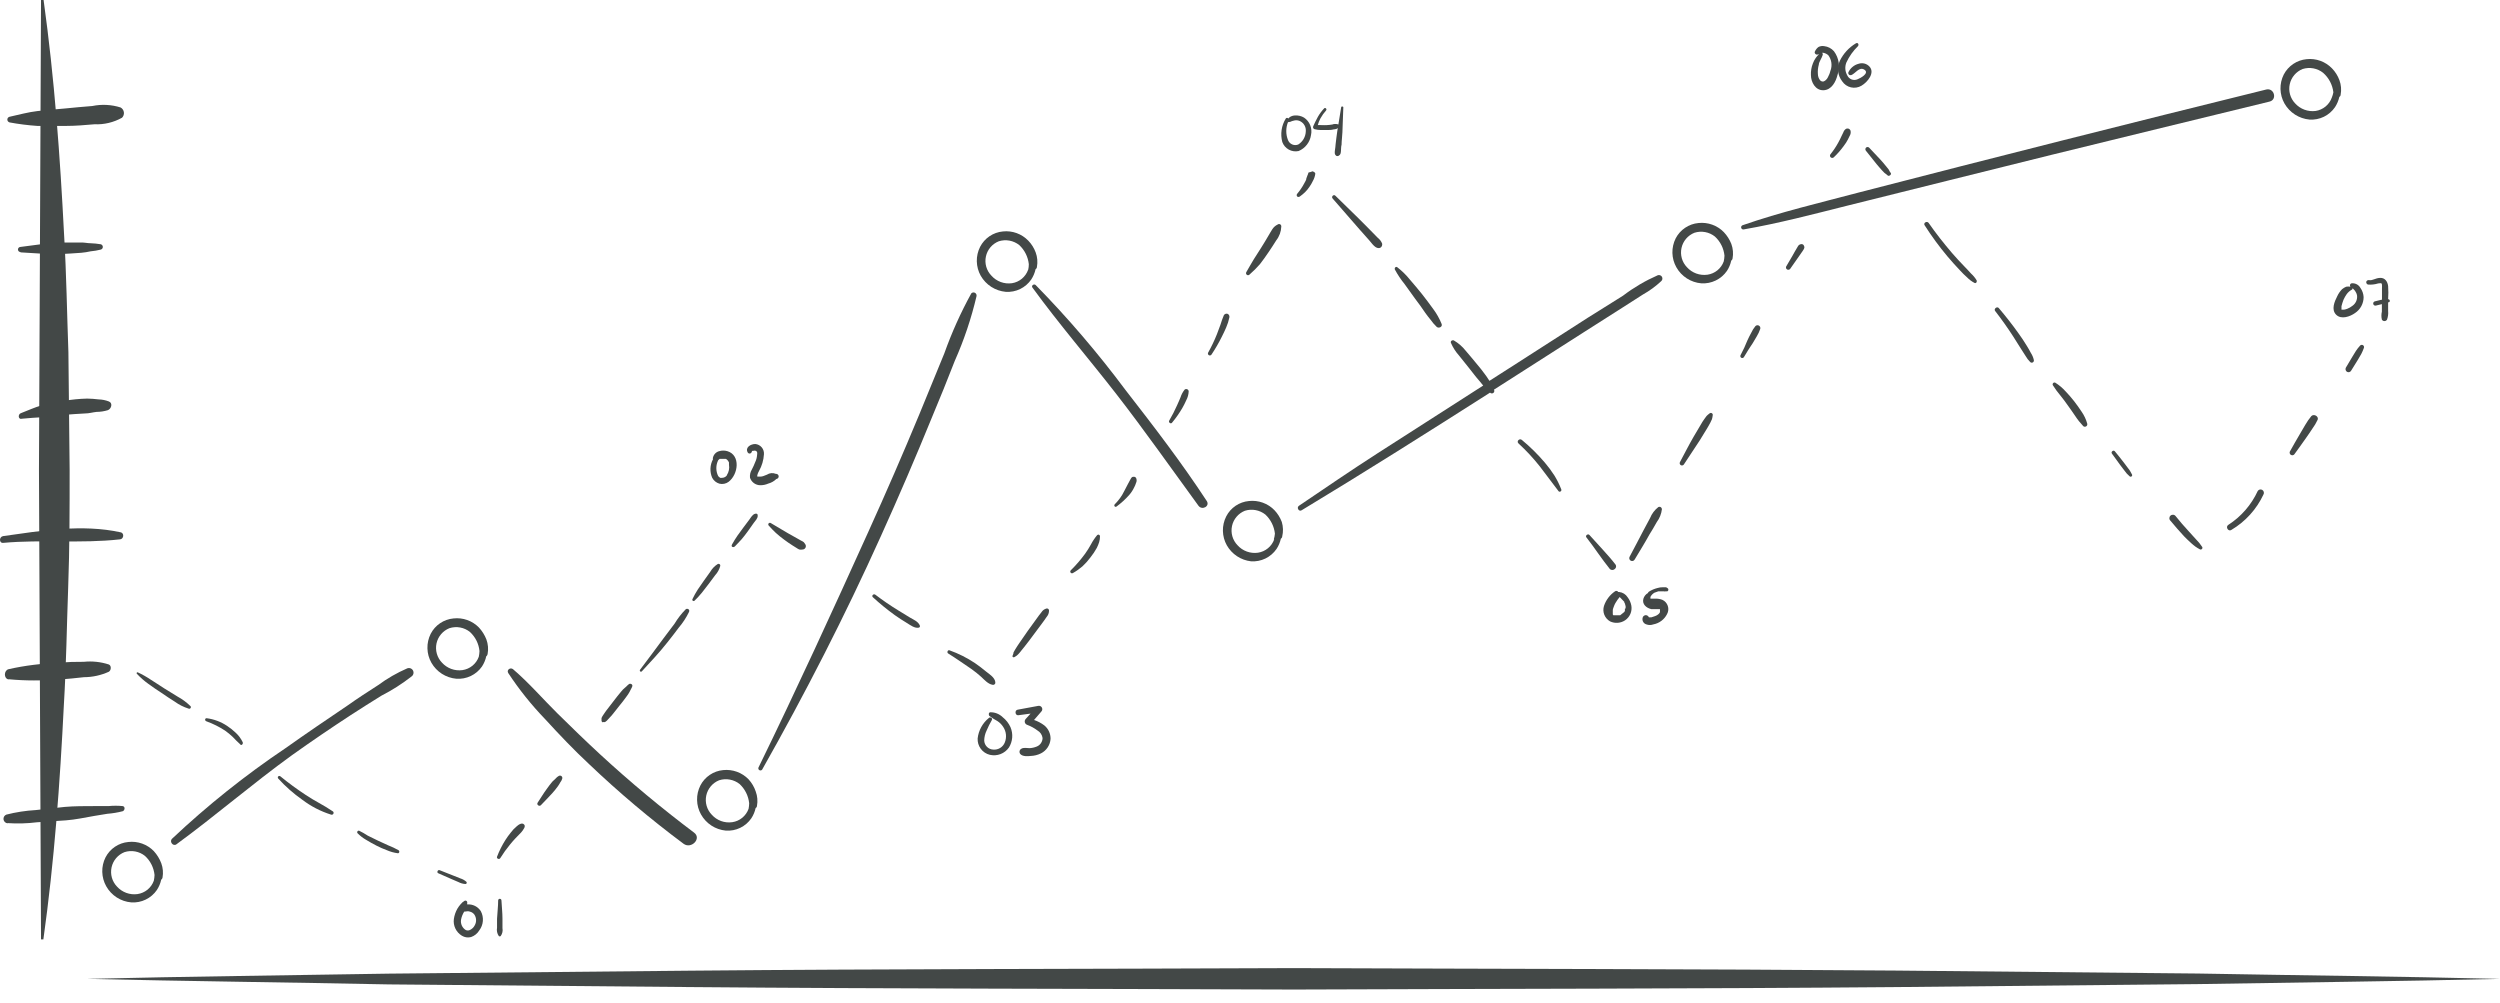 <svg width="152" height="61" viewBox="0 0 152 61" fill="none" xmlns="http://www.w3.org/2000/svg">
<g clip-path="url(#clip0_937_815)">
<path d="M5.3 59.516C11.41 59.366 17.52 59.303 23.636 59.197L41.972 59.017C54.198 58.904 66.424 58.917 78.65 58.861C90.87 58.911 103.096 58.911 115.322 59.011L133.658 59.191C139.774 59.303 145.884 59.366 152 59.516C145.884 59.665 139.774 59.727 133.658 59.833L115.341 60.014C103.115 60.12 90.889 60.114 78.669 60.164C66.443 60.114 54.217 60.12 41.99 60.014L23.636 59.852C17.52 59.727 11.41 59.659 5.3 59.516Z" fill="#434847"/>
<path d="M9.807 52.489C9.704 52.216 9.55 51.964 9.352 51.748C9.153 51.543 8.91 51.386 8.641 51.29C8.371 51.194 8.084 51.16 7.8 51.193C7.509 51.22 7.23 51.32 6.988 51.483C6.746 51.647 6.55 51.868 6.416 52.128C6.278 52.402 6.21 52.706 6.218 53.012C6.226 53.319 6.309 53.619 6.459 53.886C6.614 54.161 6.833 54.394 7.098 54.565C7.363 54.736 7.666 54.839 7.981 54.865C8.284 54.886 8.587 54.827 8.86 54.694C9.134 54.562 9.368 54.361 9.539 54.11C9.664 53.92 9.753 53.709 9.801 53.487C9.823 53.472 9.841 53.452 9.855 53.43C9.869 53.407 9.878 53.382 9.882 53.356C9.934 53.066 9.908 52.767 9.807 52.489ZM9.352 53.549C9.276 53.761 9.143 53.949 8.969 54.092C8.794 54.234 8.584 54.327 8.361 54.36C8.132 54.392 7.898 54.367 7.681 54.288C7.463 54.208 7.269 54.077 7.114 53.905C6.967 53.752 6.86 53.566 6.802 53.362C6.745 53.158 6.738 52.943 6.783 52.736C6.828 52.529 6.923 52.336 7.06 52.175C7.197 52.013 7.372 51.888 7.569 51.81C7.78 51.742 8.004 51.728 8.222 51.768C8.439 51.809 8.643 51.902 8.816 52.041C9.145 52.343 9.352 52.756 9.396 53.2C9.391 53.318 9.377 53.434 9.352 53.549Z" fill="#434847"/>
<path d="M29.571 38.873C29.467 38.608 29.314 38.365 29.122 38.156C28.923 37.951 28.679 37.794 28.41 37.698C28.141 37.602 27.854 37.569 27.57 37.601C27.279 37.628 27 37.728 26.758 37.891C26.516 38.055 26.319 38.276 26.186 38.536C26.048 38.81 25.98 39.114 25.988 39.42C25.995 39.727 26.078 40.027 26.229 40.294C26.384 40.567 26.603 40.798 26.867 40.967C27.131 41.136 27.432 41.239 27.744 41.267C28.046 41.289 28.348 41.232 28.622 41.102C28.895 40.972 29.13 40.773 29.303 40.525C29.428 40.335 29.517 40.124 29.565 39.901C29.586 39.886 29.605 39.867 29.618 39.844C29.632 39.822 29.642 39.797 29.646 39.77C29.703 39.47 29.677 39.16 29.571 38.873ZM29.11 39.933C29.033 40.145 28.901 40.332 28.726 40.475C28.551 40.617 28.341 40.71 28.118 40.743C27.889 40.775 27.656 40.75 27.438 40.671C27.221 40.591 27.026 40.46 26.871 40.288C26.724 40.135 26.617 39.949 26.56 39.745C26.502 39.541 26.495 39.326 26.54 39.119C26.585 38.912 26.68 38.719 26.818 38.558C26.955 38.396 27.13 38.271 27.326 38.193C27.537 38.126 27.761 38.111 27.979 38.152C28.197 38.192 28.401 38.285 28.573 38.424C28.902 38.726 29.109 39.139 29.153 39.583C29.149 39.701 29.134 39.818 29.11 39.933Z" fill="#434847"/>
<path d="M45.949 48.125C45.858 47.85 45.709 47.597 45.513 47.383C45.315 47.178 45.073 47.021 44.805 46.924C44.537 46.827 44.25 46.792 43.967 46.822C43.676 46.849 43.397 46.949 43.155 47.113C42.913 47.276 42.716 47.498 42.583 47.757C42.444 48.031 42.375 48.335 42.382 48.641C42.388 48.948 42.47 49.248 42.62 49.516C42.773 49.79 42.99 50.023 43.253 50.195C43.515 50.366 43.816 50.471 44.129 50.501C44.43 50.522 44.732 50.465 45.005 50.333C45.277 50.202 45.51 50.002 45.681 49.752C45.806 49.562 45.894 49.351 45.943 49.129C45.967 49.116 45.987 49.097 46.001 49.074C46.015 49.051 46.023 49.025 46.024 48.998C46.078 48.706 46.052 48.404 45.949 48.125ZM45.513 49.179C45.436 49.391 45.304 49.578 45.129 49.721C44.955 49.864 44.745 49.957 44.522 49.989C44.292 50.022 44.058 49.998 43.841 49.919C43.623 49.839 43.429 49.707 43.275 49.534C43.128 49.382 43.02 49.196 42.962 48.992C42.904 48.789 42.897 48.574 42.941 48.367C42.985 48.16 43.08 47.968 43.216 47.806C43.353 47.644 43.527 47.518 43.724 47.44C43.934 47.373 44.158 47.359 44.376 47.4C44.593 47.44 44.797 47.533 44.97 47.67C45.297 47.977 45.503 48.391 45.55 48.836C45.548 48.951 45.535 49.066 45.513 49.179Z" fill="#434847"/>
<path d="M62.97 15.35C62.872 15.082 62.719 14.838 62.521 14.633C62.323 14.428 62.081 14.271 61.813 14.173C61.545 14.076 61.258 14.041 60.975 14.072C60.684 14.099 60.405 14.199 60.163 14.362C59.921 14.526 59.725 14.748 59.591 15.007C59.453 15.281 59.383 15.584 59.39 15.891C59.397 16.197 59.478 16.498 59.628 16.765C59.784 17.039 60.004 17.27 60.269 17.441C60.534 17.611 60.836 17.715 61.15 17.744C61.452 17.764 61.754 17.705 62.026 17.573C62.298 17.441 62.531 17.239 62.702 16.99C62.826 16.799 62.915 16.588 62.964 16.366C62.988 16.352 63.008 16.332 63.022 16.308C63.036 16.284 63.044 16.257 63.045 16.229C63.099 15.934 63.074 15.631 62.97 15.35ZM62.509 16.404C62.434 16.616 62.302 16.804 62.129 16.948C61.956 17.092 61.746 17.186 61.524 17.22C61.294 17.252 61.06 17.226 60.842 17.146C60.625 17.065 60.431 16.933 60.277 16.759C60.13 16.607 60.022 16.422 59.964 16.219C59.906 16.015 59.898 15.801 59.943 15.595C59.987 15.388 60.082 15.196 60.218 15.034C60.355 14.873 60.529 14.748 60.726 14.67C60.937 14.604 61.16 14.59 61.378 14.63C61.595 14.671 61.799 14.764 61.972 14.901C62.298 15.206 62.504 15.617 62.552 16.061C62.553 16.176 62.54 16.291 62.515 16.404H62.509Z" fill="#434847"/>
<path d="M77.933 31.734C77.833 31.467 77.681 31.223 77.484 31.017C77.285 30.813 77.043 30.657 76.775 30.561C76.507 30.465 76.221 30.431 75.938 30.462C75.647 30.488 75.367 30.588 75.125 30.751C74.883 30.915 74.686 31.137 74.554 31.397C74.415 31.671 74.346 31.974 74.353 32.281C74.359 32.587 74.441 32.888 74.591 33.155C74.743 33.422 74.955 33.649 75.21 33.818C75.466 33.987 75.758 34.093 76.062 34.128C76.365 34.148 76.667 34.089 76.939 33.957C77.211 33.825 77.444 33.623 77.615 33.374C77.74 33.184 77.829 32.972 77.877 32.75C77.9 32.737 77.92 32.718 77.934 32.695C77.948 32.672 77.956 32.646 77.958 32.619C78.028 32.327 78.02 32.022 77.933 31.734ZM77.472 32.794C77.396 33.005 77.264 33.192 77.091 33.334C76.917 33.477 76.709 33.57 76.487 33.604C76.257 33.637 76.023 33.613 75.806 33.533C75.588 33.454 75.394 33.322 75.24 33.149C75.093 32.997 74.985 32.811 74.927 32.607C74.869 32.404 74.862 32.189 74.906 31.982C74.95 31.775 75.045 31.582 75.181 31.421C75.318 31.259 75.492 31.133 75.689 31.054C75.899 30.988 76.123 30.974 76.341 31.015C76.558 31.055 76.762 31.148 76.935 31.285C77.261 31.59 77.466 32.001 77.515 32.445C77.505 32.563 77.482 32.68 77.447 32.794H77.472Z" fill="#434847"/>
<path d="M105.266 14.832C105.161 14.566 105.007 14.323 104.81 14.115C104.612 13.911 104.369 13.755 104.102 13.659C103.834 13.563 103.547 13.529 103.264 13.56C102.974 13.587 102.694 13.687 102.453 13.851C102.211 14.014 102.014 14.236 101.88 14.495C101.743 14.77 101.675 15.073 101.682 15.38C101.69 15.687 101.773 15.986 101.924 16.253C102.078 16.527 102.297 16.758 102.561 16.928C102.825 17.097 103.126 17.2 103.439 17.226C103.742 17.246 104.044 17.186 104.317 17.054C104.591 16.922 104.825 16.721 104.997 16.472C105.122 16.282 105.211 16.07 105.259 15.848C105.281 15.833 105.299 15.813 105.313 15.791C105.327 15.768 105.336 15.743 105.34 15.717C105.395 15.421 105.369 15.115 105.266 14.832ZM104.804 15.892C104.728 16.104 104.595 16.291 104.421 16.434C104.246 16.577 104.036 16.67 103.813 16.702C103.584 16.734 103.35 16.709 103.133 16.63C102.915 16.551 102.721 16.419 102.566 16.247C102.419 16.095 102.312 15.908 102.254 15.704C102.197 15.5 102.19 15.286 102.235 15.079C102.28 14.871 102.375 14.679 102.512 14.517C102.649 14.356 102.824 14.23 103.021 14.152C103.232 14.085 103.456 14.071 103.674 14.111C103.891 14.151 104.095 14.245 104.268 14.383C104.597 14.685 104.803 15.098 104.848 15.543C104.843 15.66 104.829 15.777 104.804 15.892Z" fill="#434847"/>
<path d="M142.237 4.876C142.139 4.608 141.986 4.364 141.788 4.159C141.59 3.954 141.348 3.796 141.08 3.699C140.812 3.602 140.525 3.567 140.242 3.598C139.951 3.625 139.671 3.725 139.428 3.888C139.185 4.052 138.987 4.273 138.852 4.533C138.714 4.807 138.646 5.111 138.654 5.417C138.662 5.724 138.744 6.024 138.895 6.291C139.051 6.564 139.271 6.796 139.536 6.967C139.801 7.137 140.103 7.241 140.416 7.27C140.719 7.29 141.021 7.231 141.293 7.099C141.565 6.966 141.798 6.765 141.969 6.515C142.093 6.325 142.182 6.114 142.231 5.892C142.255 5.878 142.275 5.858 142.289 5.834C142.304 5.81 142.311 5.783 142.312 5.755C142.366 5.46 142.341 5.157 142.237 4.876ZM141.776 5.929C141.701 6.142 141.569 6.33 141.396 6.474C141.222 6.618 141.013 6.712 140.791 6.746C140.561 6.776 140.327 6.75 140.11 6.669C139.893 6.589 139.698 6.457 139.544 6.285C139.398 6.132 139.292 5.946 139.235 5.743C139.178 5.54 139.172 5.326 139.217 5.12C139.262 4.914 139.357 4.722 139.493 4.561C139.629 4.4 139.803 4.274 139.999 4.196C140.21 4.13 140.434 4.116 140.651 4.156C140.868 4.197 141.073 4.289 141.246 4.427C141.593 4.731 141.815 5.153 141.869 5.611C141.849 5.72 141.818 5.827 141.776 5.929Z" fill="#434847"/>
<path d="M24.758 40.637C24.134 40.909 23.542 41.249 22.994 41.654C22.37 42.053 21.747 42.458 21.123 42.9C19.876 43.742 18.598 44.609 17.351 45.494C14.906 47.137 12.6 48.978 10.456 50.999C10.287 51.167 10.518 51.479 10.724 51.336C13.112 49.59 15.356 47.645 17.757 45.912C18.924 45.08 20.113 44.27 21.323 43.48C21.946 43.075 22.57 42.682 23.193 42.296C23.838 41.966 24.45 41.576 25.02 41.13C25.077 41.091 25.118 41.032 25.134 40.965C25.151 40.898 25.142 40.827 25.11 40.766C25.077 40.705 25.023 40.658 24.959 40.634C24.894 40.611 24.822 40.612 24.758 40.637Z" fill="#434847"/>
<path d="M42.202 50.625C40.22 49.136 38.314 47.548 36.491 45.868C35.606 45.051 34.739 44.21 33.892 43.374C33.044 42.539 32.152 41.504 31.192 40.687C31.03 40.556 30.787 40.731 30.899 40.918C31.559 41.92 32.31 42.859 33.143 43.723C34.004 44.665 34.889 45.594 35.812 46.454C37.63 48.186 39.552 49.806 41.566 51.305C42.034 51.641 42.676 50.98 42.202 50.625Z" fill="#434847"/>
<path d="M59.055 17.837C58.411 19.007 57.863 20.227 57.415 21.485C56.908 22.732 56.397 23.979 55.881 25.225C54.892 27.607 53.863 29.976 52.795 32.333C50.625 37.133 48.431 41.922 46.112 46.672C46.102 46.701 46.103 46.733 46.114 46.761C46.126 46.789 46.146 46.812 46.173 46.827C46.199 46.842 46.23 46.847 46.26 46.841C46.289 46.836 46.316 46.82 46.336 46.797C48.955 42.165 51.374 37.445 53.556 32.601C54.641 30.203 55.68 27.786 56.673 25.35C57.147 24.222 57.608 23.081 58.051 21.94C58.614 20.673 59.056 19.356 59.373 18.006C59.381 17.966 59.376 17.924 59.359 17.888C59.342 17.851 59.313 17.821 59.277 17.802C59.241 17.782 59.2 17.776 59.16 17.782C59.12 17.789 59.083 17.808 59.055 17.837Z" fill="#434847"/>
<path d="M73.376 30.469C71.848 28.137 70.146 25.917 68.438 23.723C66.761 21.472 64.935 19.337 62.97 17.332C62.87 17.233 62.683 17.363 62.77 17.482C64.391 19.708 66.193 21.796 67.883 23.972C69.573 26.148 71.218 28.492 72.871 30.755C73.095 31.042 73.569 30.78 73.376 30.469Z" fill="#434847"/>
<path d="M100.795 16.734C100.042 17.064 99.33 17.482 98.675 17.981L96.525 19.327L92.272 22.058L90.558 23.155L90.359 22.856C90.165 22.582 89.953 22.32 89.735 22.064C89.517 21.809 89.33 21.566 89.112 21.322C88.914 21.071 88.671 20.86 88.395 20.699C88.307 20.655 88.176 20.73 88.214 20.842C88.337 21.127 88.505 21.391 88.713 21.622C88.918 21.884 89.124 22.139 89.336 22.401C89.548 22.663 89.729 22.918 89.96 23.174L90.178 23.442C88.033 24.814 85.89 26.187 83.75 27.563C82.141 28.598 80.564 29.677 78.98 30.749C78.806 30.861 78.98 31.136 79.142 31.023C82.995 28.698 86.799 26.291 90.595 23.872C90.621 23.9 90.655 23.917 90.692 23.92C90.73 23.923 90.767 23.913 90.796 23.89C90.826 23.867 90.846 23.834 90.853 23.798C90.859 23.761 90.852 23.723 90.832 23.692L96.294 20.2L98.644 18.704L99.891 17.906C100.293 17.681 100.665 17.409 101.001 17.095C101.038 17.063 101.063 17.019 101.072 16.971C101.08 16.922 101.071 16.872 101.047 16.83C101.023 16.787 100.984 16.754 100.938 16.737C100.892 16.719 100.842 16.718 100.795 16.734Z" fill="#434847"/>
<path d="M137.786 5.443C129.506 7.488 121.235 9.579 112.972 11.715C110.621 12.338 108.252 12.893 105.958 13.691C105.924 13.7 105.895 13.723 105.878 13.753C105.86 13.783 105.855 13.819 105.864 13.853C105.873 13.887 105.896 13.916 105.926 13.934C105.956 13.951 105.993 13.956 106.026 13.947C108.146 13.579 110.222 13.03 112.305 12.507L118.539 10.954C122.654 9.924 126.773 8.907 130.896 7.906L137.979 6.179C138.478 6.066 138.272 5.324 137.786 5.443Z" fill="#434847"/>
<path d="M2.65 0C3.311 4.757 3.654 9.52 3.897 14.277C4.04 16.659 4.071 19.041 4.159 21.416L4.234 28.555C4.234 30.936 4.234 33.318 4.146 35.693C4.059 38.069 4.028 40.456 3.884 42.838C3.647 47.595 3.305 52.352 2.637 57.115H2.494L2.369 28.555L2.494 0H2.65Z" fill="#434847"/>
<path d="M0.468 50.045C1.06 50.085 1.655 50.068 2.245 49.995L4.015 49.877C4.595 49.833 5.15 49.709 5.73 49.609L6.528 49.478C6.844 49.454 7.157 49.402 7.463 49.322C7.594 49.272 7.625 49.041 7.463 49.01C7.175 48.982 6.885 48.982 6.597 49.01C6.328 49.01 6.054 49.01 5.78 49.01C5.156 49.01 4.533 49.01 3.941 49.06L2.164 49.253C1.564 49.288 0.969 49.38 0.387 49.528C0.328 49.55 0.279 49.592 0.248 49.646C0.216 49.7 0.204 49.764 0.214 49.825C0.223 49.887 0.254 49.944 0.3 49.986C0.346 50.029 0.405 50.054 0.468 50.058V50.045Z" fill="#434847"/>
<path d="M0.524 41.298C1.548 41.395 2.579 41.395 3.604 41.298C4.109 41.298 4.608 41.217 5.106 41.173C5.627 41.171 6.141 41.058 6.615 40.843C6.765 40.755 6.784 40.469 6.615 40.4C6.125 40.241 5.607 40.185 5.094 40.238C4.595 40.238 4.096 40.238 3.598 40.307C2.561 40.333 1.53 40.46 0.518 40.687C0.237 40.762 0.212 41.248 0.518 41.31L0.524 41.298Z" fill="#434847"/>
<path d="M0.2 33.006C2.55 32.794 4.932 33.056 7.282 32.794C7.513 32.794 7.588 32.42 7.332 32.364C4.988 31.852 2.538 32.264 0.194 32.594C-0.062 32.632 -0.068 33.031 0.194 33.006H0.2Z" fill="#434847"/>
<path d="M1.291 25.462C1.746 25.412 2.195 25.393 2.644 25.362C3.093 25.331 3.492 25.256 3.891 25.225C4.29 25.194 4.745 25.157 5.175 25.138C5.412 25.138 5.63 25.069 5.867 25.044C6.102 25.043 6.335 25.007 6.559 24.938C6.765 24.864 6.877 24.508 6.621 24.409C6.422 24.332 6.211 24.289 5.998 24.284C5.766 24.255 5.533 24.238 5.3 24.234C4.831 24.245 4.365 24.291 3.903 24.371C3.447 24.428 2.995 24.515 2.55 24.633C2.114 24.77 1.684 24.957 1.26 25.125C1.091 25.194 1.097 25.493 1.309 25.468L1.291 25.462Z" fill="#434847"/>
<path d="M1.247 15.344C2.064 15.394 2.881 15.462 3.697 15.437C4.109 15.437 4.514 15.394 4.944 15.369C5.133 15.352 5.321 15.323 5.505 15.281C5.716 15.262 5.924 15.227 6.129 15.175C6.164 15.165 6.195 15.144 6.218 15.115C6.24 15.086 6.252 15.05 6.252 15.013C6.252 14.976 6.24 14.941 6.218 14.912C6.195 14.882 6.164 14.861 6.129 14.851C5.923 14.817 5.714 14.796 5.505 14.789C5.312 14.789 5.131 14.739 4.938 14.745H3.691C2.874 14.783 2.058 14.907 1.247 15.013C1.206 15.013 1.166 15.03 1.137 15.059C1.108 15.088 1.091 15.128 1.091 15.169C1.091 15.21 1.108 15.25 1.137 15.279C1.166 15.309 1.206 15.325 1.247 15.325V15.344Z" fill="#434847"/>
<path d="M0.555 7.438C1.124 7.544 1.699 7.617 2.276 7.656C2.856 7.656 3.436 7.656 4.009 7.656C4.583 7.656 5.169 7.606 5.742 7.556C6.328 7.582 6.908 7.443 7.42 7.157C7.463 7.114 7.496 7.062 7.515 7.004C7.535 6.946 7.541 6.884 7.532 6.824C7.524 6.763 7.501 6.705 7.466 6.655C7.432 6.605 7.386 6.563 7.332 6.534C6.776 6.358 6.183 6.328 5.611 6.446C5.057 6.484 4.502 6.546 3.947 6.596C3.392 6.646 2.837 6.69 2.282 6.752C1.727 6.814 1.141 6.976 0.574 7.101C0.537 7.111 0.504 7.133 0.481 7.164C0.458 7.194 0.446 7.231 0.446 7.269C0.446 7.308 0.458 7.345 0.481 7.375C0.504 7.406 0.537 7.428 0.574 7.438H0.555Z" fill="#434847"/>
<path d="M11.553 42.907C11.33 42.69 11.078 42.506 10.805 42.358L9.976 41.847C9.707 41.678 9.439 41.491 9.165 41.323C8.912 41.152 8.645 41.002 8.367 40.874C8.317 40.874 8.286 40.924 8.317 40.961C8.532 41.193 8.771 41.401 9.028 41.585C9.284 41.778 9.558 41.953 9.826 42.133C10.094 42.314 10.356 42.495 10.63 42.663C10.882 42.846 11.162 42.988 11.459 43.081C11.483 43.093 11.51 43.096 11.535 43.089C11.56 43.081 11.581 43.064 11.594 43.041C11.606 43.017 11.609 42.99 11.601 42.965C11.593 42.94 11.576 42.919 11.553 42.907Z" fill="#434847"/>
<path d="M14.751 45.114C14.65 44.905 14.51 44.717 14.34 44.559C14.176 44.402 13.999 44.261 13.81 44.135C13.436 43.885 13.009 43.725 12.563 43.667C12.444 43.667 12.438 43.83 12.563 43.861C12.957 44.004 13.334 44.192 13.685 44.422C13.85 44.539 14.007 44.668 14.153 44.808C14.227 44.883 14.296 44.964 14.371 45.033L14.608 45.257C14.658 45.363 14.814 45.232 14.751 45.114Z" fill="#434847"/>
<path d="M20.213 49.316C19.689 48.954 19.116 48.692 18.586 48.331C18.051 47.98 17.535 47.601 17.04 47.196C17.021 47.182 16.999 47.176 16.977 47.178C16.954 47.179 16.933 47.189 16.917 47.205C16.901 47.221 16.892 47.242 16.89 47.264C16.889 47.287 16.895 47.309 16.909 47.327C17.351 47.815 17.846 48.252 18.386 48.63C18.91 49.027 19.498 49.331 20.126 49.528C20.154 49.539 20.185 49.539 20.213 49.528C20.241 49.516 20.264 49.493 20.275 49.465C20.287 49.437 20.287 49.406 20.275 49.378C20.263 49.35 20.241 49.327 20.213 49.316Z" fill="#434847"/>
<path d="M24.228 51.691C24.028 51.579 23.819 51.481 23.605 51.398L22.981 51.111C22.775 51.012 22.576 50.912 22.358 50.806C22.186 50.692 22.007 50.59 21.822 50.501C21.734 50.501 21.684 50.594 21.734 50.656C21.893 50.818 22.073 50.956 22.27 51.068C22.476 51.193 22.682 51.311 22.894 51.417C23.096 51.521 23.304 51.612 23.517 51.691C23.732 51.785 23.959 51.848 24.191 51.878C24.278 51.885 24.315 51.747 24.228 51.691Z" fill="#434847"/>
<path d="M28.362 53.618C28.254 53.52 28.127 53.448 27.988 53.406L27.564 53.237L26.728 52.907C26.616 52.863 26.535 53.05 26.647 53.094L27.47 53.456L27.875 53.63C28.008 53.7 28.155 53.741 28.305 53.749C28.32 53.747 28.334 53.742 28.346 53.733C28.358 53.725 28.367 53.713 28.372 53.7C28.378 53.686 28.38 53.672 28.378 53.657C28.376 53.643 28.371 53.629 28.362 53.618Z" fill="#434847"/>
<path d="M31.872 50.139C31.753 49.983 31.523 50.139 31.41 50.245C31.27 50.362 31.144 50.496 31.036 50.644C30.93 50.781 30.824 50.918 30.731 51.068C30.526 51.39 30.355 51.733 30.219 52.09C30.176 52.209 30.363 52.277 30.419 52.171C30.596 51.886 30.791 51.613 31.005 51.354C31.105 51.23 31.217 51.099 31.329 50.98C31.441 50.862 31.572 50.737 31.691 50.606C31.809 50.475 31.784 50.475 31.834 50.407C31.884 50.338 31.946 50.232 31.872 50.139Z" fill="#434847"/>
<path d="M33.973 47.177C33.899 47.218 33.833 47.273 33.779 47.339L33.586 47.52C33.468 47.651 33.362 47.807 33.256 47.95C33.05 48.224 32.882 48.517 32.688 48.804C32.607 48.923 32.788 49.06 32.888 48.954C33.118 48.704 33.368 48.467 33.592 48.212C33.705 48.081 33.823 47.944 33.923 47.8C34.023 47.657 34.016 47.651 34.06 47.576C34.117 47.506 34.16 47.426 34.185 47.339C34.193 47.311 34.192 47.282 34.183 47.255C34.174 47.227 34.157 47.203 34.134 47.186C34.111 47.168 34.083 47.158 34.055 47.157C34.026 47.155 33.997 47.162 33.973 47.177Z" fill="#434847"/>
<path d="M38.256 41.585C38.156 41.647 38.088 41.747 37.994 41.816C37.906 41.887 37.826 41.969 37.757 42.059C37.595 42.246 37.452 42.439 37.302 42.632C37.152 42.826 37.003 43.013 36.859 43.206C36.791 43.293 36.735 43.393 36.666 43.487C36.629 43.539 36.598 43.596 36.573 43.655C36.57 43.68 36.57 43.705 36.573 43.73C36.573 43.73 36.573 43.804 36.573 43.83C36.573 43.854 36.629 43.942 36.672 43.91C36.716 43.879 36.735 43.91 36.76 43.91C36.784 43.901 36.807 43.888 36.828 43.873C36.88 43.836 36.926 43.792 36.965 43.742C37.046 43.661 37.121 43.58 37.196 43.493C37.352 43.306 37.502 43.106 37.651 42.919C37.801 42.732 37.957 42.545 38.094 42.346C38.165 42.256 38.228 42.16 38.281 42.059C38.325 41.947 38.406 41.847 38.443 41.728C38.48 41.61 38.337 41.541 38.256 41.585Z" fill="#434847"/>
<path d="M41.691 37.046C41.433 37.307 41.207 37.598 41.018 37.913L40.313 38.848C39.846 39.471 39.397 40.095 38.917 40.718C38.861 40.787 38.954 40.887 39.023 40.818C39.553 40.245 40.089 39.677 40.575 39.06C40.808 38.769 41.039 38.47 41.267 38.162C41.515 37.872 41.725 37.552 41.891 37.208C41.966 37.04 41.772 36.971 41.691 37.046Z" fill="#434847"/>
<path d="M43.643 34.29C43.455 34.407 43.299 34.568 43.188 34.758L42.801 35.3C42.676 35.487 42.545 35.668 42.421 35.849C42.3 36.038 42.192 36.233 42.096 36.435C42.09 36.452 42.089 36.47 42.094 36.486C42.099 36.503 42.109 36.518 42.123 36.529C42.138 36.539 42.155 36.545 42.172 36.545C42.19 36.545 42.207 36.539 42.221 36.529C42.38 36.376 42.53 36.213 42.67 36.042L43.081 35.512L43.48 34.976C43.629 34.815 43.736 34.621 43.792 34.409C43.797 34.389 43.795 34.369 43.789 34.35C43.782 34.332 43.77 34.315 43.755 34.303C43.739 34.29 43.72 34.283 43.7 34.28C43.681 34.278 43.66 34.282 43.643 34.29Z" fill="#434847"/>
<path d="M46.068 31.354C46.072 31.335 46.071 31.314 46.064 31.296C46.058 31.277 46.046 31.26 46.03 31.248C46.014 31.236 45.996 31.228 45.976 31.226C45.956 31.224 45.936 31.227 45.918 31.236C45.762 31.267 45.656 31.46 45.569 31.579L45.195 32.077C45.079 32.235 44.96 32.397 44.84 32.564C44.721 32.732 44.621 32.907 44.515 33.087C44.409 33.268 44.603 33.306 44.684 33.218C44.765 33.131 44.964 32.931 45.095 32.782C45.226 32.632 45.357 32.451 45.482 32.283L45.825 31.797C45.912 31.678 46.08 31.516 46.068 31.354Z" fill="#434847"/>
<path d="M48.967 33.099C48.939 33.053 48.908 33.01 48.873 32.968C48.822 32.928 48.765 32.894 48.705 32.869L48.45 32.725L47.907 32.42L46.853 31.796C46.833 31.786 46.809 31.784 46.786 31.789C46.764 31.794 46.744 31.807 46.73 31.826C46.716 31.844 46.709 31.867 46.71 31.89C46.711 31.913 46.72 31.935 46.735 31.952C46.872 32.108 47.022 32.258 47.171 32.401C47.331 32.545 47.497 32.68 47.67 32.806C47.832 32.931 48.001 33.043 48.175 33.156L48.443 33.324C48.492 33.359 48.544 33.388 48.599 33.411C48.663 33.424 48.729 33.424 48.792 33.411C48.829 33.411 48.864 33.401 48.895 33.382C48.927 33.364 48.952 33.337 48.97 33.306C48.988 33.274 48.997 33.239 48.996 33.202C48.996 33.166 48.986 33.13 48.967 33.099Z" fill="#434847"/>
<path d="M55.332 37.551L54.609 37.109C54.132 36.816 53.67 36.5 53.225 36.161C53.119 36.074 52.969 36.217 53.069 36.31C53.49 36.698 53.934 37.06 54.397 37.395C54.628 37.564 54.871 37.713 55.114 37.863C55.357 38.013 55.613 38.212 55.862 38.162C55.875 38.159 55.887 38.154 55.897 38.146C55.907 38.139 55.916 38.129 55.922 38.118C55.929 38.107 55.933 38.094 55.934 38.082C55.936 38.069 55.935 38.056 55.931 38.044C55.837 37.788 55.532 37.67 55.332 37.551Z" fill="#434847"/>
<path d="M59.971 40.843C59.747 40.656 59.516 40.481 59.273 40.313C58.793 39.994 58.276 39.734 57.733 39.54C57.621 39.496 57.552 39.677 57.652 39.733C58.126 40.026 58.587 40.357 59.042 40.662C59.26 40.818 59.478 40.986 59.666 41.161C59.853 41.336 60.077 41.591 60.345 41.635C60.368 41.641 60.393 41.641 60.416 41.635C60.44 41.629 60.461 41.617 60.478 41.599C60.495 41.582 60.508 41.561 60.514 41.538C60.52 41.514 60.52 41.49 60.514 41.466C60.476 41.192 60.183 41.011 59.971 40.843Z" fill="#434847"/>
<path d="M63.631 36.996C63.498 37.03 63.384 37.115 63.313 37.233C63.213 37.352 63.12 37.483 63.032 37.607L62.49 38.355C62.32 38.592 62.151 38.835 61.985 39.085C61.898 39.216 61.81 39.34 61.729 39.478C61.689 39.537 61.654 39.599 61.623 39.665C61.623 39.733 61.586 39.808 61.561 39.877C61.536 39.945 61.63 39.989 61.679 39.951C61.729 39.914 61.779 39.895 61.823 39.858C61.879 39.811 61.931 39.758 61.979 39.702L62.272 39.34C62.465 39.097 62.646 38.86 62.827 38.611L63.357 37.9C63.45 37.769 63.55 37.645 63.631 37.514C63.73 37.404 63.783 37.262 63.781 37.115C63.78 37.096 63.776 37.079 63.767 37.062C63.759 37.046 63.748 37.032 63.733 37.021C63.719 37.009 63.703 37.001 63.685 36.997C63.667 36.993 63.649 36.992 63.631 36.996Z" fill="#434847"/>
<path d="M66.711 32.532C66.637 32.62 66.568 32.711 66.505 32.806C66.443 32.896 66.387 32.99 66.337 33.087C66.228 33.288 66.108 33.481 65.975 33.667C65.712 34.026 65.42 34.364 65.102 34.677C65.085 34.695 65.074 34.719 65.072 34.744C65.07 34.769 65.078 34.794 65.093 34.815C65.108 34.835 65.129 34.849 65.154 34.855C65.179 34.86 65.205 34.857 65.227 34.845C65.436 34.728 65.632 34.59 65.813 34.434C65.991 34.268 66.154 34.087 66.299 33.891C66.445 33.709 66.574 33.516 66.686 33.312C66.743 33.199 66.791 33.082 66.829 32.962C66.864 32.847 66.881 32.727 66.879 32.607C66.88 32.587 66.874 32.568 66.864 32.551C66.853 32.535 66.838 32.522 66.82 32.514C66.802 32.505 66.782 32.503 66.763 32.506C66.743 32.51 66.725 32.519 66.711 32.532Z" fill="#434847"/>
<path d="M69.074 29.059C69.055 29.031 69.029 29.009 68.998 28.997C68.966 28.985 68.932 28.983 68.899 28.991C68.793 28.991 68.756 29.103 68.706 29.19L68.588 29.408L68.351 29.863L68.226 30.094L68.101 30.281C68.003 30.416 67.895 30.543 67.777 30.662C67.709 30.73 67.777 30.861 67.883 30.799C68.165 30.592 68.424 30.356 68.656 30.094C68.776 29.957 68.877 29.804 68.955 29.639C69.002 29.554 69.039 29.464 69.068 29.371C69.093 29.323 69.107 29.27 69.108 29.216C69.109 29.162 69.097 29.108 69.074 29.059Z" fill="#434847"/>
<path d="M72.023 23.692C71.912 23.833 71.827 23.994 71.773 24.165C71.705 24.321 71.642 24.483 71.567 24.639C71.425 24.96 71.265 25.272 71.087 25.574C71.025 25.674 71.181 25.799 71.256 25.705C71.487 25.428 71.696 25.131 71.879 24.82C71.969 24.665 72.05 24.504 72.122 24.34C72.213 24.173 72.264 23.987 72.272 23.797C72.271 23.769 72.262 23.742 72.246 23.718C72.23 23.695 72.207 23.676 72.181 23.665C72.155 23.654 72.126 23.651 72.098 23.655C72.07 23.66 72.044 23.672 72.023 23.692Z" fill="#434847"/>
<path d="M74.648 19.084C74.605 19.067 74.558 19.066 74.514 19.081C74.471 19.096 74.434 19.126 74.411 19.165C74.332 19.353 74.263 19.544 74.205 19.739C74.13 19.932 74.061 20.132 73.987 20.325C73.835 20.706 73.658 21.077 73.457 21.435C73.441 21.462 73.437 21.494 73.445 21.525C73.453 21.555 73.473 21.581 73.5 21.597C73.528 21.613 73.56 21.617 73.591 21.608C73.621 21.6 73.647 21.58 73.662 21.553C73.893 21.207 74.101 20.847 74.286 20.475C74.379 20.294 74.467 20.107 74.548 19.92C74.636 19.719 74.703 19.511 74.747 19.296C74.755 19.255 74.75 19.212 74.732 19.174C74.714 19.136 74.684 19.105 74.648 19.084Z" fill="#434847"/>
<path d="M77.677 13.654C77.547 13.716 77.437 13.813 77.359 13.934C77.278 14.053 77.216 14.177 77.141 14.296C76.992 14.545 76.848 14.801 76.686 15.05C76.524 15.3 76.374 15.53 76.225 15.774C76.075 16.017 75.932 16.279 75.782 16.534C75.772 16.547 75.765 16.562 75.761 16.578C75.757 16.594 75.756 16.61 75.758 16.627C75.761 16.643 75.766 16.658 75.775 16.672C75.783 16.686 75.794 16.699 75.807 16.709C75.82 16.718 75.835 16.726 75.851 16.73C75.867 16.734 75.883 16.735 75.899 16.732C75.916 16.73 75.931 16.724 75.945 16.716C75.959 16.708 75.972 16.697 75.981 16.684C76.203 16.491 76.412 16.282 76.605 16.06C76.792 15.823 76.96 15.58 77.129 15.331C77.297 15.081 77.447 14.857 77.596 14.614C77.784 14.375 77.891 14.082 77.902 13.778C77.906 13.751 77.901 13.723 77.889 13.698C77.877 13.673 77.857 13.652 77.833 13.638C77.808 13.625 77.78 13.619 77.753 13.622C77.725 13.624 77.699 13.636 77.677 13.654Z" fill="#434847"/>
<path d="M79.835 10.431C79.754 10.393 79.803 10.431 79.672 10.462C79.541 10.493 79.56 10.462 79.529 10.58L79.492 10.668L79.423 10.855V10.892L79.386 10.986L79.292 11.16C79.173 11.383 79.031 11.591 78.868 11.784C78.849 11.806 78.838 11.835 78.838 11.865C78.838 11.894 78.849 11.923 78.868 11.946C78.891 11.965 78.919 11.976 78.949 11.976C78.979 11.976 79.008 11.965 79.03 11.946C79.143 11.867 79.25 11.78 79.348 11.684C79.451 11.582 79.543 11.469 79.623 11.347C79.699 11.239 79.765 11.124 79.822 11.004C79.901 10.866 79.952 10.713 79.972 10.555C79.962 10.524 79.945 10.496 79.92 10.474C79.896 10.452 79.867 10.437 79.835 10.431Z" fill="#434847"/>
<path d="M83.762 14.452C83.37 14.053 82.983 13.654 82.584 13.261L81.194 11.902C81.088 11.79 80.919 11.958 81.025 12.071C81.774 12.918 82.503 13.785 83.257 14.62C83.413 14.795 83.65 15.182 83.924 15.063C83.969 15.037 84.003 14.998 84.022 14.95C84.041 14.903 84.044 14.851 84.031 14.801C83.973 14.664 83.88 14.544 83.762 14.452Z" fill="#434847"/>
<path d="M87.129 18.772C86.905 18.467 86.674 18.149 86.443 17.862C86.213 17.575 85.976 17.295 85.733 17.014C85.504 16.728 85.243 16.471 84.953 16.247C84.86 16.179 84.766 16.303 84.81 16.391C84.979 16.704 85.177 17 85.402 17.276L86.038 18.161C86.256 18.448 86.468 18.735 86.661 19.028C86.761 19.165 86.861 19.302 86.973 19.433C87.085 19.593 87.212 19.741 87.353 19.876C87.478 19.982 87.715 19.876 87.653 19.701C87.52 19.37 87.344 19.058 87.129 18.772Z" fill="#434847"/>
<path d="M94.511 28.916C94.334 28.639 94.138 28.375 93.925 28.125C93.5 27.625 93.033 27.164 92.528 26.747C92.385 26.628 92.185 26.828 92.323 26.959C92.791 27.389 93.225 27.856 93.619 28.355C94.006 28.854 94.374 29.365 94.76 29.864C94.823 29.945 94.96 29.864 94.929 29.764C94.817 29.469 94.677 29.185 94.511 28.916Z" fill="#434847"/>
<path d="M98.239 34.346C97.996 34.022 97.722 33.723 97.448 33.417L96.637 32.526C96.55 32.426 96.369 32.563 96.45 32.669C96.693 32.987 96.924 33.293 97.161 33.636C97.398 33.978 97.641 34.29 97.884 34.602C97.924 34.637 97.975 34.656 98.027 34.656C98.08 34.656 98.131 34.637 98.171 34.602C98.21 34.574 98.239 34.533 98.252 34.487C98.264 34.44 98.26 34.39 98.239 34.346Z" fill="#434847"/>
<path d="M100.826 30.83C100.601 31.006 100.427 31.238 100.321 31.504C100.178 31.759 100.041 32.021 99.904 32.283C99.636 32.807 99.355 33.324 99.081 33.848C99.069 33.868 99.062 33.89 99.059 33.913C99.056 33.936 99.058 33.959 99.064 33.981C99.076 34.026 99.106 34.065 99.146 34.088C99.187 34.111 99.235 34.117 99.28 34.105C99.325 34.093 99.363 34.063 99.386 34.022C99.686 33.517 100.01 33.006 100.284 32.501C100.44 32.252 100.59 32.002 100.733 31.741C100.905 31.511 101.012 31.24 101.045 30.955C101.043 30.93 101.036 30.906 101.023 30.884C101.009 30.863 100.991 30.846 100.97 30.833C100.948 30.821 100.923 30.814 100.898 30.814C100.873 30.813 100.849 30.819 100.826 30.83Z" fill="#434847"/>
<path d="M103.931 25.144C103.869 25.189 103.811 25.239 103.757 25.294C103.71 25.351 103.666 25.412 103.626 25.474C103.546 25.584 103.473 25.699 103.408 25.817C103.258 26.067 103.108 26.316 102.965 26.566C102.678 27.064 102.416 27.582 102.142 28.093C102.124 28.125 102.119 28.163 102.129 28.199C102.139 28.235 102.163 28.265 102.195 28.283C102.227 28.301 102.265 28.306 102.301 28.296C102.337 28.286 102.367 28.262 102.385 28.23C102.703 27.75 103.009 27.276 103.339 26.784C103.495 26.534 103.638 26.285 103.794 26.042C103.863 25.923 103.931 25.811 103.994 25.686C104.029 25.622 104.06 25.555 104.087 25.487C104.108 25.414 104.123 25.338 104.131 25.263C104.14 25.237 104.14 25.209 104.13 25.183C104.121 25.158 104.103 25.136 104.079 25.122C104.056 25.108 104.028 25.103 104.001 25.107C103.974 25.111 103.95 25.124 103.931 25.144Z" fill="#434847"/>
<path d="M106.731 19.826C106.625 19.953 106.537 20.093 106.469 20.244C106.388 20.394 106.313 20.537 106.244 20.693C106.176 20.849 106.12 20.992 106.051 21.142L105.827 21.591C105.811 21.618 105.807 21.65 105.815 21.681C105.823 21.711 105.843 21.737 105.87 21.753C105.898 21.768 105.93 21.773 105.96 21.765C105.991 21.756 106.017 21.736 106.032 21.709L106.282 21.298C106.369 21.154 106.469 21.017 106.556 20.88C106.643 20.743 106.724 20.599 106.805 20.462C106.896 20.315 106.969 20.158 107.024 19.995C107.034 19.957 107.031 19.918 107.017 19.882C107.002 19.846 106.976 19.816 106.942 19.797C106.909 19.778 106.87 19.77 106.831 19.776C106.793 19.781 106.758 19.799 106.731 19.826Z" fill="#434847"/>
<path d="M109.667 14.913C109.65 14.886 109.624 14.864 109.594 14.852C109.564 14.839 109.531 14.837 109.499 14.845C109.457 14.851 109.418 14.867 109.384 14.892C109.351 14.917 109.324 14.95 109.306 14.988C109.187 15.175 109.087 15.368 108.975 15.562L108.595 16.21C108.583 16.242 108.583 16.276 108.594 16.308C108.605 16.34 108.628 16.366 108.656 16.383C108.685 16.401 108.72 16.407 108.753 16.401C108.786 16.396 108.816 16.379 108.838 16.353L109.218 15.811C109.343 15.624 109.48 15.443 109.605 15.256C109.73 15.069 109.73 15.038 109.667 14.913Z" fill="#434847"/>
<path d="M112.223 7.843C112.153 7.894 112.101 7.966 112.074 8.049L111.974 8.254C111.912 8.392 111.849 8.522 111.775 8.653C111.637 8.909 111.476 9.151 111.294 9.377C111.272 9.403 111.261 9.437 111.262 9.471C111.264 9.505 111.278 9.538 111.302 9.562C111.327 9.586 111.359 9.601 111.394 9.602C111.428 9.604 111.461 9.592 111.488 9.57C111.719 9.354 111.927 9.116 112.111 8.859C112.204 8.74 112.285 8.613 112.354 8.479C112.392 8.41 112.423 8.342 112.454 8.273C112.514 8.181 112.536 8.069 112.516 7.961C112.509 7.931 112.495 7.903 112.475 7.88C112.455 7.856 112.429 7.838 112.401 7.826C112.372 7.814 112.341 7.81 112.31 7.813C112.279 7.816 112.249 7.826 112.223 7.843Z" fill="#434847"/>
<path d="M114.954 10.511C114.928 10.481 114.905 10.447 114.885 10.412C114.87 10.37 114.849 10.33 114.823 10.293C114.773 10.224 114.718 10.158 114.661 10.094C114.555 9.963 114.449 9.832 114.331 9.707L113.645 8.978C113.619 8.952 113.584 8.938 113.548 8.938C113.512 8.938 113.477 8.952 113.452 8.978C113.427 9.004 113.414 9.039 113.414 9.074C113.414 9.11 113.427 9.145 113.452 9.171L114.094 9.975C114.193 10.1 114.306 10.219 114.412 10.343L114.574 10.511C114.612 10.543 114.651 10.572 114.692 10.599L114.786 10.68C114.867 10.73 115.029 10.599 114.954 10.511Z" fill="#434847"/>
<path d="M120.179 17.045C120.088 16.892 119.974 16.753 119.842 16.634C119.717 16.491 119.586 16.36 119.456 16.222C119.187 15.948 118.926 15.661 118.676 15.374C118.177 14.789 117.704 14.19 117.261 13.554C117.161 13.411 116.918 13.554 117.018 13.697C117.438 14.356 117.9 14.987 118.402 15.586C118.651 15.88 118.907 16.166 119.175 16.447C119.308 16.594 119.45 16.733 119.599 16.865C119.73 17 119.882 17.113 120.048 17.201C120.154 17.251 120.216 17.12 120.179 17.045Z" fill="#434847"/>
<path d="M123.477 21.459C123.408 21.316 123.321 21.179 123.24 21.042C123.078 20.767 122.891 20.499 122.704 20.237C122.336 19.72 121.937 19.215 121.525 18.729C121.426 18.61 121.207 18.772 121.301 18.903C121.688 19.402 122.055 19.919 122.398 20.449L122.897 21.241C122.984 21.366 123.059 21.497 123.146 21.628C123.226 21.77 123.324 21.9 123.439 22.014C123.46 22.034 123.486 22.046 123.514 22.05C123.542 22.053 123.571 22.048 123.595 22.034C123.62 22.02 123.639 21.998 123.65 21.972C123.662 21.946 123.664 21.917 123.658 21.89C123.624 21.736 123.563 21.591 123.477 21.459Z" fill="#434847"/>
<path d="M126.563 25.032C126.414 24.807 126.258 24.583 126.089 24.371C125.931 24.169 125.762 23.976 125.584 23.791C125.402 23.588 125.192 23.412 124.961 23.267C124.94 23.257 124.916 23.254 124.894 23.258C124.871 23.262 124.85 23.273 124.833 23.289C124.817 23.306 124.806 23.327 124.802 23.35C124.798 23.372 124.801 23.396 124.811 23.417C124.948 23.635 125.1 23.843 125.266 24.04C125.422 24.24 125.584 24.439 125.734 24.664C125.884 24.888 126.033 25.069 126.17 25.287C126.315 25.51 126.48 25.718 126.663 25.911C126.687 25.931 126.716 25.943 126.747 25.945C126.778 25.948 126.809 25.941 126.835 25.925C126.862 25.909 126.883 25.886 126.896 25.858C126.908 25.829 126.912 25.798 126.906 25.767C126.835 25.504 126.719 25.255 126.563 25.032Z" fill="#434847"/>
<path d="M129.618 28.835L129.512 28.642C129.476 28.58 129.434 28.521 129.387 28.467L129.125 28.118C128.951 27.887 128.764 27.663 128.583 27.439C128.502 27.333 128.327 27.47 128.402 27.576C128.571 27.806 128.739 28.05 128.913 28.28L129.175 28.623C129.218 28.684 129.263 28.742 129.313 28.798L129.468 28.947C129.483 28.967 129.505 28.98 129.53 28.984C129.555 28.987 129.579 28.981 129.599 28.966C129.619 28.951 129.632 28.929 129.636 28.904C129.639 28.88 129.633 28.855 129.618 28.835Z" fill="#434847"/>
<path d="M133.895 33.256C133.784 33.084 133.654 32.925 133.509 32.782C133.365 32.626 133.228 32.464 133.085 32.314C132.798 32.009 132.53 31.691 132.268 31.367C132.249 31.345 132.225 31.328 132.199 31.315C132.173 31.303 132.145 31.296 132.116 31.296C132.087 31.295 132.058 31.3 132.031 31.31C132.004 31.321 131.98 31.337 131.96 31.358C131.939 31.378 131.923 31.402 131.912 31.429C131.902 31.456 131.897 31.485 131.898 31.514C131.898 31.543 131.905 31.571 131.917 31.597C131.93 31.623 131.947 31.647 131.969 31.666C132.23 31.99 132.505 32.289 132.792 32.607C132.935 32.757 133.085 32.894 133.234 33.031C133.389 33.177 133.563 33.301 133.752 33.399C133.772 33.41 133.795 33.414 133.817 33.41C133.84 33.407 133.86 33.397 133.877 33.38C133.893 33.364 133.903 33.344 133.906 33.321C133.91 33.299 133.906 33.276 133.895 33.256Z" fill="#434847"/>
<path d="M137.549 29.789C137.526 29.774 137.5 29.765 137.474 29.76C137.447 29.756 137.42 29.757 137.394 29.763C137.367 29.769 137.343 29.781 137.321 29.797C137.3 29.814 137.282 29.834 137.268 29.857C136.881 30.697 136.262 31.408 135.485 31.909C135.285 32.033 135.485 32.345 135.666 32.22C136.517 31.715 137.197 30.966 137.617 30.069C137.645 30.023 137.653 29.968 137.64 29.915C137.628 29.863 137.595 29.817 137.549 29.789Z" fill="#434847"/>
<path d="M140.528 25.3C140.392 25.466 140.269 25.643 140.161 25.83L139.843 26.372C139.624 26.734 139.425 27.102 139.219 27.463C139.206 27.499 139.206 27.538 139.219 27.573C139.232 27.609 139.257 27.639 139.289 27.658C139.322 27.677 139.36 27.685 139.397 27.679C139.435 27.673 139.469 27.654 139.494 27.625C139.737 27.282 139.992 26.946 140.229 26.597C140.348 26.422 140.472 26.254 140.585 26.073C140.714 25.9 140.824 25.714 140.915 25.518C140.99 25.306 140.678 25.144 140.528 25.3Z" fill="#434847"/>
<path d="M143.496 21.011C143.402 21.111 143.317 21.22 143.241 21.335C143.172 21.447 143.097 21.559 143.035 21.671L142.63 22.351C142.606 22.394 142.601 22.445 142.613 22.492C142.626 22.54 142.656 22.581 142.698 22.607C142.719 22.619 142.742 22.627 142.766 22.63C142.79 22.633 142.814 22.631 142.837 22.625C142.861 22.618 142.882 22.607 142.901 22.593C142.92 22.578 142.936 22.559 142.948 22.538C143.091 22.314 143.228 22.089 143.365 21.865L143.565 21.522C143.628 21.401 143.682 21.276 143.727 21.148C143.737 21.118 143.737 21.085 143.726 21.056C143.715 21.026 143.694 21.002 143.667 20.986C143.64 20.97 143.608 20.963 143.577 20.968C143.546 20.972 143.518 20.987 143.496 21.011Z" fill="#434847"/>
<path d="M29.235 55.401C29.147 55.263 29.024 55.152 28.878 55.079C28.731 55.007 28.568 54.975 28.405 54.989C28.408 54.96 28.408 54.931 28.405 54.902C28.412 54.881 28.412 54.858 28.405 54.836C28.399 54.815 28.386 54.796 28.369 54.782C28.351 54.768 28.33 54.759 28.308 54.757C28.285 54.755 28.263 54.76 28.243 54.771C28.152 54.824 28.072 54.894 28.006 54.977C27.931 55.062 27.864 55.153 27.807 55.251C27.698 55.444 27.626 55.656 27.595 55.875C27.568 56.073 27.6 56.275 27.686 56.455C27.773 56.636 27.91 56.787 28.081 56.891C28.164 56.942 28.257 56.976 28.353 56.99C28.45 57.004 28.548 56.998 28.642 56.972C28.851 56.9 29.027 56.756 29.141 56.567C29.266 56.402 29.342 56.204 29.358 55.998C29.375 55.791 29.332 55.584 29.235 55.401ZM28.867 56.255C28.804 56.381 28.701 56.482 28.574 56.542C28.533 56.563 28.488 56.574 28.443 56.574C28.397 56.574 28.352 56.563 28.312 56.542C28.209 56.477 28.128 56.383 28.078 56.272C28.029 56.161 28.012 56.038 28.031 55.918C28.064 55.743 28.129 55.576 28.224 55.426C28.355 55.426 28.449 55.376 28.567 55.426C28.677 55.451 28.775 55.516 28.842 55.607C28.905 55.702 28.941 55.813 28.945 55.927C28.95 56.042 28.922 56.155 28.867 56.255Z" fill="#434847"/>
<path d="M30.55 56.43C30.55 56.236 30.55 56.049 30.55 55.862C30.55 55.488 30.506 55.114 30.488 54.746C30.488 54.72 30.477 54.694 30.458 54.676C30.44 54.657 30.414 54.647 30.388 54.647C30.361 54.647 30.336 54.657 30.317 54.676C30.299 54.694 30.288 54.72 30.288 54.746C30.288 55.114 30.238 55.488 30.22 55.862C30.22 56.043 30.22 56.224 30.22 56.405C30.187 56.58 30.225 56.762 30.326 56.91C30.342 56.925 30.363 56.933 30.385 56.933C30.407 56.933 30.428 56.925 30.444 56.91C30.493 56.841 30.528 56.763 30.546 56.681C30.564 56.598 30.566 56.513 30.55 56.43Z" fill="#434847"/>
<path d="M44.229 27.432C44.064 27.382 43.888 27.382 43.724 27.432C43.632 27.456 43.549 27.505 43.483 27.573C43.417 27.642 43.371 27.726 43.349 27.818C43.337 27.853 43.337 27.89 43.349 27.924C43.257 28.096 43.205 28.285 43.196 28.48C43.188 28.674 43.223 28.868 43.3 29.047C43.345 29.134 43.408 29.21 43.484 29.273C43.56 29.335 43.648 29.381 43.742 29.408C43.837 29.431 43.936 29.433 44.032 29.413C44.128 29.394 44.218 29.354 44.297 29.296C44.889 28.847 45.039 27.681 44.229 27.432ZM44.191 28.91C44.155 28.954 44.11 28.991 44.058 29.015C44.006 29.04 43.949 29.053 43.892 29.053H43.836H43.792C43.745 29.024 43.703 28.989 43.667 28.947C43.592 28.797 43.553 28.631 43.553 28.464C43.553 28.296 43.592 28.13 43.667 27.98L43.755 27.899H43.83H44.01H44.092H44.129L44.191 27.937C44.222 27.937 44.191 27.937 44.191 27.937L44.229 27.974C44.267 28.017 44.299 28.065 44.322 28.118C44.322 28.118 44.322 28.155 44.322 28.168C44.324 28.184 44.324 28.201 44.322 28.217C44.322 28.217 44.322 28.28 44.322 28.255C44.361 28.476 44.314 28.703 44.191 28.891V28.91Z" fill="#434847"/>
<path d="M47.171 28.81C47.084 28.773 46.989 28.759 46.894 28.767C46.799 28.776 46.708 28.808 46.629 28.86L46.423 28.941C46.362 28.965 46.296 28.977 46.23 28.978C46.187 28.984 46.142 28.984 46.099 28.978H46.043C46.043 28.978 46.043 28.978 46.043 28.941C46.04 28.924 46.04 28.907 46.043 28.891C46.066 28.801 46.102 28.715 46.149 28.635C46.325 28.324 46.427 27.976 46.448 27.619C46.46 27.466 46.411 27.315 46.312 27.198C46.213 27.081 46.071 27.008 45.918 26.996C45.644 26.996 45.295 27.201 45.457 27.501C45.468 27.523 45.484 27.542 45.505 27.555C45.526 27.569 45.55 27.576 45.575 27.576C45.6 27.576 45.625 27.569 45.645 27.555C45.666 27.542 45.683 27.523 45.694 27.501C45.701 27.47 45.714 27.44 45.731 27.413C45.731 27.413 45.731 27.413 45.781 27.413C45.842 27.391 45.908 27.391 45.968 27.413C45.968 27.413 46.006 27.445 46.031 27.488C46.043 27.546 46.043 27.605 46.031 27.663C46.021 27.812 45.983 27.958 45.918 28.093C45.859 28.248 45.79 28.401 45.712 28.548C45.62 28.697 45.581 28.873 45.6 29.047C45.643 29.178 45.727 29.293 45.839 29.375C45.951 29.456 46.085 29.501 46.224 29.502C46.391 29.504 46.557 29.47 46.71 29.402C46.896 29.353 47.066 29.256 47.203 29.122C47.223 29.12 47.243 29.113 47.261 29.104C47.279 29.094 47.295 29.081 47.308 29.065C47.321 29.049 47.331 29.031 47.337 29.011C47.343 28.991 47.345 28.971 47.343 28.95C47.341 28.93 47.335 28.91 47.325 28.892C47.315 28.874 47.302 28.858 47.286 28.845C47.27 28.831 47.252 28.822 47.232 28.816C47.213 28.81 47.192 28.808 47.171 28.81Z" fill="#434847"/>
<path d="M61.442 44.222C61.334 43.978 61.167 43.764 60.956 43.599C60.757 43.407 60.49 43.302 60.214 43.306C60.108 43.306 60.09 43.468 60.158 43.53C60.312 43.647 60.474 43.751 60.644 43.842C60.788 43.935 60.909 44.058 61 44.204C61.09 44.34 61.145 44.497 61.161 44.66C61.177 44.822 61.154 44.987 61.093 45.139C61.039 45.278 60.941 45.395 60.814 45.474C60.687 45.553 60.538 45.588 60.389 45.575C60.246 45.569 60.111 45.51 60.01 45.41C59.908 45.31 59.848 45.175 59.84 45.033C59.843 44.816 59.894 44.603 59.99 44.409C60.08 44.195 60.184 43.987 60.301 43.786C60.37 43.674 60.22 43.568 60.127 43.649C59.743 43.958 59.496 44.406 59.441 44.896C59.429 45.122 59.496 45.346 59.632 45.528C59.767 45.711 59.962 45.84 60.183 45.893C60.398 45.943 60.624 45.928 60.831 45.849C61.037 45.77 61.215 45.631 61.343 45.45C61.455 45.268 61.523 45.062 61.541 44.848C61.558 44.635 61.524 44.42 61.442 44.222Z" fill="#434847"/>
<path d="M63.494 44.104C63.305 43.962 63.094 43.85 62.87 43.774L63.313 43.262C63.344 43.23 63.365 43.188 63.37 43.144C63.376 43.099 63.367 43.054 63.344 43.015C63.321 42.976 63.286 42.946 63.245 42.928C63.203 42.911 63.157 42.908 63.114 42.919L61.867 43.15C61.679 43.188 61.717 43.505 61.91 43.487L62.658 43.387L62.365 43.711C62.339 43.738 62.32 43.771 62.31 43.808C62.301 43.844 62.301 43.882 62.31 43.918C62.319 43.955 62.338 43.988 62.364 44.015C62.39 44.042 62.423 44.062 62.459 44.073C62.682 44.156 62.892 44.272 63.082 44.416C63.164 44.463 63.235 44.529 63.288 44.608C63.341 44.687 63.375 44.777 63.388 44.871C63.387 44.982 63.353 45.09 63.291 45.182C63.229 45.274 63.141 45.346 63.039 45.388C62.9 45.446 62.752 45.479 62.602 45.488C62.434 45.488 62.228 45.432 62.085 45.532C62.058 45.548 62.036 45.569 62.019 45.595C62.002 45.62 61.991 45.65 61.987 45.68C61.983 45.711 61.985 45.742 61.995 45.771C62.004 45.8 62.02 45.827 62.041 45.85C62.184 46.006 62.496 45.981 62.665 45.962C62.881 45.955 63.094 45.902 63.288 45.806C63.455 45.722 63.596 45.597 63.699 45.441C63.802 45.286 63.862 45.107 63.874 44.921C63.876 44.765 63.843 44.61 63.778 44.469C63.712 44.327 63.615 44.203 63.494 44.104Z" fill="#434847"/>
<path d="M79.286 7.151C79.119 7.052 78.925 7.006 78.731 7.02C78.62 7.025 78.512 7.059 78.419 7.12L78.326 7.207C78.318 7.194 78.307 7.183 78.294 7.176C78.281 7.169 78.266 7.165 78.251 7.165C78.236 7.165 78.221 7.169 78.208 7.176C78.195 7.183 78.184 7.194 78.176 7.207C78.045 7.418 77.959 7.653 77.922 7.899C77.886 8.145 77.9 8.395 77.964 8.635C78.035 8.831 78.174 8.994 78.357 9.095C78.539 9.196 78.752 9.228 78.955 9.183C79.155 9.1 79.33 8.966 79.462 8.794C79.595 8.622 79.68 8.419 79.71 8.205C79.754 8.007 79.737 7.8 79.661 7.612C79.585 7.424 79.455 7.263 79.286 7.151ZM78.937 8.784C78.879 8.809 78.816 8.821 78.753 8.821C78.69 8.821 78.628 8.809 78.57 8.784C78.512 8.76 78.459 8.724 78.415 8.679C78.371 8.634 78.337 8.581 78.313 8.523C78.17 8.169 78.17 7.773 78.313 7.419C78.324 7.424 78.336 7.426 78.347 7.426C78.359 7.426 78.371 7.424 78.382 7.419C78.441 7.413 78.499 7.394 78.55 7.363L78.725 7.319C78.835 7.302 78.949 7.319 79.049 7.369C79.163 7.426 79.257 7.516 79.318 7.627C79.379 7.739 79.405 7.866 79.392 7.993C79.386 8.152 79.342 8.307 79.262 8.445C79.183 8.583 79.071 8.699 78.937 8.784Z" fill="#434847"/>
<path d="M81.543 6.521L81.374 7.569C81.323 7.549 81.268 7.539 81.212 7.538C81.15 7.538 81.075 7.538 81.013 7.569C80.904 7.588 80.793 7.6 80.683 7.606C80.566 7.612 80.45 7.612 80.333 7.606H80.121C80.16 7.463 80.214 7.325 80.284 7.195C80.38 7.023 80.495 6.862 80.626 6.715C80.695 6.634 80.583 6.515 80.508 6.59C80.362 6.745 80.234 6.916 80.128 7.101C80.022 7.282 79.941 7.475 79.847 7.669C79.838 7.686 79.833 7.705 79.832 7.725C79.831 7.744 79.835 7.764 79.843 7.781C79.851 7.799 79.862 7.815 79.877 7.828C79.892 7.841 79.909 7.85 79.928 7.856C80.052 7.888 80.18 7.905 80.308 7.905H80.695C80.826 7.905 80.951 7.905 81.082 7.868C81.145 7.865 81.209 7.853 81.269 7.831C81.269 7.831 81.312 7.799 81.337 7.787L81.3 8.024C81.262 8.267 81.237 8.516 81.206 8.76C81.206 8.884 81.175 9.015 81.162 9.146C81.15 9.277 81.131 9.377 81.231 9.464C81.256 9.481 81.285 9.49 81.315 9.49C81.345 9.49 81.375 9.481 81.399 9.464C81.512 9.402 81.518 9.302 81.53 9.184C81.543 9.065 81.53 8.922 81.568 8.797C81.568 8.548 81.611 8.298 81.618 8.049L81.674 6.528C81.674 6.465 81.555 6.447 81.543 6.521Z" fill="#434847"/>
<path d="M99.187 36.828C99.154 36.642 99.077 36.467 98.962 36.317C98.906 36.227 98.831 36.151 98.741 36.095C98.651 36.039 98.55 36.004 98.445 35.993C98.427 35.988 98.407 35.988 98.389 35.993C98.38 35.976 98.367 35.961 98.351 35.949C98.335 35.938 98.317 35.93 98.298 35.927C98.279 35.923 98.259 35.924 98.24 35.929C98.222 35.934 98.204 35.943 98.189 35.955C97.876 36.17 97.642 36.481 97.522 36.841C97.467 37.017 97.474 37.206 97.542 37.378C97.611 37.549 97.736 37.692 97.896 37.782C98.041 37.85 98.201 37.879 98.361 37.867C98.52 37.855 98.674 37.802 98.807 37.713C98.948 37.618 99.059 37.483 99.127 37.327C99.194 37.17 99.215 36.997 99.187 36.828ZM98.794 37.009C98.797 37.04 98.797 37.071 98.794 37.102C98.797 37.115 98.797 37.127 98.794 37.14L98.757 37.208L98.507 37.408H98.457H98.364H98.221H98.133H98.09C98.09 37.408 98.052 37.358 98.09 37.408C98.076 37.394 98.065 37.377 98.058 37.358C98.057 37.341 98.057 37.325 98.058 37.308V37.227V37.102C98.058 37.028 98.096 36.953 98.121 36.878C98.145 36.807 98.177 36.738 98.214 36.672C98.29 36.54 98.378 36.415 98.476 36.298C98.476 36.298 98.669 36.491 98.757 36.591V36.629C98.776 36.658 98.792 36.69 98.807 36.722V36.753C98.807 36.722 98.807 36.753 98.807 36.753C98.821 36.785 98.831 36.819 98.838 36.853C98.838 36.853 98.838 36.884 98.838 36.897C98.841 36.928 98.841 36.959 98.838 36.99L98.794 37.009Z" fill="#434847"/>
<path d="M101.063 36.466C100.932 36.418 100.792 36.395 100.652 36.398H100.471H100.378C100.378 36.398 100.321 36.398 100.346 36.398C100.371 36.398 100.278 36.354 100.346 36.398V36.348C100.345 36.329 100.345 36.31 100.346 36.292C100.401 36.185 100.486 36.096 100.59 36.036C100.665 36.004 100.742 35.977 100.82 35.955H101.176C101.204 35.964 101.234 35.964 101.263 35.955C101.298 35.959 101.334 35.959 101.369 35.955C101.389 35.946 101.406 35.932 101.418 35.914C101.43 35.895 101.436 35.874 101.436 35.852C101.436 35.83 101.43 35.809 101.418 35.791C101.406 35.772 101.389 35.758 101.369 35.749C101.348 35.731 101.325 35.716 101.3 35.706H101.244H101.157H101.088C100.985 35.705 100.882 35.719 100.783 35.749C100.595 35.795 100.416 35.871 100.253 35.974C100.238 35.983 100.226 35.995 100.216 36.008C100.207 36.022 100.2 36.038 100.197 36.055C100.129 36.092 100.069 36.143 100.021 36.204C99.973 36.265 99.937 36.335 99.916 36.41C99.829 36.74 100.103 36.965 100.396 37.034C100.521 37.034 100.646 37.034 100.777 37.034H100.814H100.895H100.926V37.065C100.929 37.077 100.929 37.09 100.926 37.102V37.183C100.926 37.183 100.926 37.183 100.926 37.221C100.926 37.258 100.926 37.27 100.926 37.221C100.902 37.276 100.863 37.323 100.814 37.358C100.76 37.401 100.699 37.435 100.633 37.458L100.409 37.532H100.353H100.253C100.238 37.496 100.213 37.464 100.181 37.441C100.149 37.418 100.111 37.404 100.072 37.401C100.035 37.401 99.999 37.411 99.967 37.43C99.935 37.448 99.909 37.475 99.891 37.507C99.871 37.55 99.861 37.597 99.861 37.645C99.861 37.692 99.871 37.739 99.89 37.782C99.91 37.825 99.938 37.864 99.974 37.895C100.01 37.926 100.052 37.949 100.097 37.962C100.236 38.014 100.388 38.014 100.527 37.962C100.704 37.929 100.87 37.855 101.014 37.747C101.158 37.639 101.275 37.499 101.356 37.339C101.398 37.263 101.424 37.18 101.432 37.093C101.44 37.007 101.43 36.92 101.402 36.838C101.375 36.756 101.33 36.68 101.272 36.616C101.214 36.552 101.143 36.501 101.063 36.466Z" fill="#434847"/>
<path d="M111.506 3.117C111.355 2.943 111.144 2.832 110.914 2.806C110.795 2.784 110.673 2.802 110.565 2.856C110.473 2.924 110.4 3.014 110.353 3.117C110.278 3.23 110.428 3.373 110.54 3.304C110.54 3.304 110.571 3.304 110.59 3.304C110.516 3.368 110.451 3.442 110.397 3.523C110.324 3.627 110.265 3.74 110.222 3.859C110.134 4.083 110.094 4.323 110.104 4.564C110.104 4.994 110.378 5.505 110.87 5.487C111.363 5.468 111.619 4.969 111.718 4.564C111.805 4.324 111.831 4.066 111.794 3.814C111.757 3.562 111.658 3.322 111.506 3.117ZM111.294 4.277C111.263 4.428 111.208 4.573 111.132 4.707C111.101 4.769 111.059 4.824 111.008 4.869C110.971 4.903 110.928 4.93 110.883 4.95C110.842 4.961 110.799 4.959 110.76 4.946C110.72 4.933 110.685 4.908 110.658 4.876C110.577 4.77 110.531 4.641 110.528 4.508C110.512 4.313 110.531 4.116 110.584 3.928C110.584 3.828 110.652 3.728 110.69 3.635C110.742 3.541 110.786 3.443 110.821 3.342C110.828 3.319 110.828 3.294 110.821 3.271C110.815 3.248 110.801 3.227 110.783 3.211H110.864C110.976 3.233 111.079 3.284 111.163 3.361C111.261 3.494 111.324 3.649 111.347 3.812C111.369 3.975 111.351 4.141 111.294 4.296V4.277Z" fill="#434847"/>
<path d="M113.657 4.04C113.575 3.953 113.47 3.892 113.354 3.863C113.238 3.834 113.116 3.839 113.003 3.878C112.866 3.913 112.739 3.978 112.632 4.069C112.524 4.16 112.437 4.273 112.379 4.402C112.373 4.425 112.373 4.45 112.379 4.473C112.385 4.496 112.398 4.518 112.415 4.535C112.432 4.552 112.453 4.564 112.476 4.57C112.5 4.576 112.524 4.576 112.548 4.57C112.803 4.483 113.04 4.028 113.358 4.24C113.676 4.452 113.109 4.757 112.94 4.819C112.827 4.87 112.698 4.875 112.581 4.832C112.465 4.789 112.37 4.701 112.317 4.589C112.248 4.47 112.207 4.337 112.197 4.199C112.188 4.062 112.209 3.924 112.261 3.797C112.433 3.426 112.672 3.09 112.965 2.806C113.04 2.718 112.965 2.556 112.834 2.637C112.415 2.889 112.077 3.257 111.862 3.697C111.769 3.898 111.734 4.121 111.759 4.341C111.784 4.561 111.87 4.769 112.005 4.944C112.129 5.13 112.32 5.262 112.538 5.312C112.756 5.362 112.985 5.326 113.177 5.212C113.558 4.988 114.019 4.414 113.657 4.04Z" fill="#434847"/>
<path d="M143.515 17.507C143.462 17.411 143.382 17.332 143.284 17.282C143.186 17.232 143.075 17.213 142.966 17.226C142.946 17.233 142.928 17.244 142.913 17.259C142.898 17.274 142.888 17.293 142.881 17.313C142.875 17.333 142.874 17.355 142.878 17.375C142.882 17.396 142.891 17.416 142.904 17.432C142.82 17.416 142.733 17.416 142.648 17.432C142.558 17.47 142.474 17.52 142.399 17.582C142.278 17.705 142.179 17.849 142.106 18.006C141.938 18.336 141.726 18.822 142.037 19.134C142.349 19.446 142.885 19.246 143.185 19.034C143.345 18.928 143.477 18.784 143.569 18.614C143.66 18.444 143.708 18.255 143.708 18.062C143.697 17.862 143.63 17.67 143.515 17.507ZM143.022 18.598C142.929 18.67 142.827 18.729 142.717 18.773C142.652 18.798 142.586 18.817 142.517 18.829H142.362C142.362 18.829 142.362 18.866 142.362 18.829V18.704C142.358 18.675 142.358 18.646 142.362 18.617C142.395 18.483 142.436 18.352 142.486 18.224L142.574 18.049C142.603 17.995 142.637 17.943 142.673 17.893C142.753 17.78 142.857 17.686 142.979 17.619C142.999 17.612 143.015 17.598 143.025 17.58C143.036 17.561 143.039 17.54 143.035 17.519C143.088 17.57 143.138 17.624 143.185 17.681C143.247 17.766 143.29 17.864 143.309 17.968C143.323 18.089 143.303 18.212 143.253 18.323C143.202 18.434 143.123 18.529 143.022 18.598Z" fill="#434847"/>
<path d="M145.198 18.192C145.217 17.927 145.217 17.66 145.198 17.394C145.167 17.126 145.011 16.883 144.712 16.895C144.413 16.908 144.269 17.064 144.045 17.033C144.009 17.024 143.972 17.029 143.94 17.046C143.908 17.064 143.883 17.092 143.87 17.126C143.862 17.162 143.868 17.2 143.886 17.233C143.905 17.265 143.935 17.289 143.97 17.301C144.18 17.319 144.392 17.295 144.593 17.232C144.656 17.232 144.743 17.201 144.793 17.232C144.843 17.263 144.824 17.482 144.824 17.569C144.824 17.787 144.824 18.005 144.824 18.224H144.793L144.388 18.323C144.371 18.328 144.355 18.335 144.341 18.346C144.328 18.357 144.316 18.37 144.307 18.385C144.299 18.4 144.293 18.417 144.291 18.434C144.289 18.451 144.29 18.468 144.294 18.485C144.299 18.502 144.306 18.518 144.317 18.532C144.328 18.545 144.341 18.557 144.356 18.566C144.371 18.574 144.388 18.58 144.405 18.582C144.422 18.584 144.439 18.583 144.456 18.579L144.818 18.491C144.818 18.641 144.818 18.797 144.818 18.947C144.78 19.107 144.78 19.273 144.818 19.433C144.834 19.46 144.857 19.483 144.884 19.498C144.911 19.514 144.942 19.522 144.974 19.522C145.005 19.522 145.036 19.514 145.064 19.498C145.091 19.483 145.114 19.46 145.13 19.433C145.193 19.264 145.217 19.083 145.198 18.903C145.198 18.729 145.198 18.554 145.198 18.379H145.248C145.268 18.369 145.283 18.352 145.292 18.331C145.3 18.311 145.302 18.288 145.296 18.266C145.29 18.245 145.278 18.226 145.26 18.212C145.242 18.199 145.22 18.192 145.198 18.192Z" fill="#434847"/>
</g>
<defs>
<clipPath id="clip0_937_815">
<rect width="152" height="60.164" fill="white"/>
</clipPath>
</defs>
</svg>
